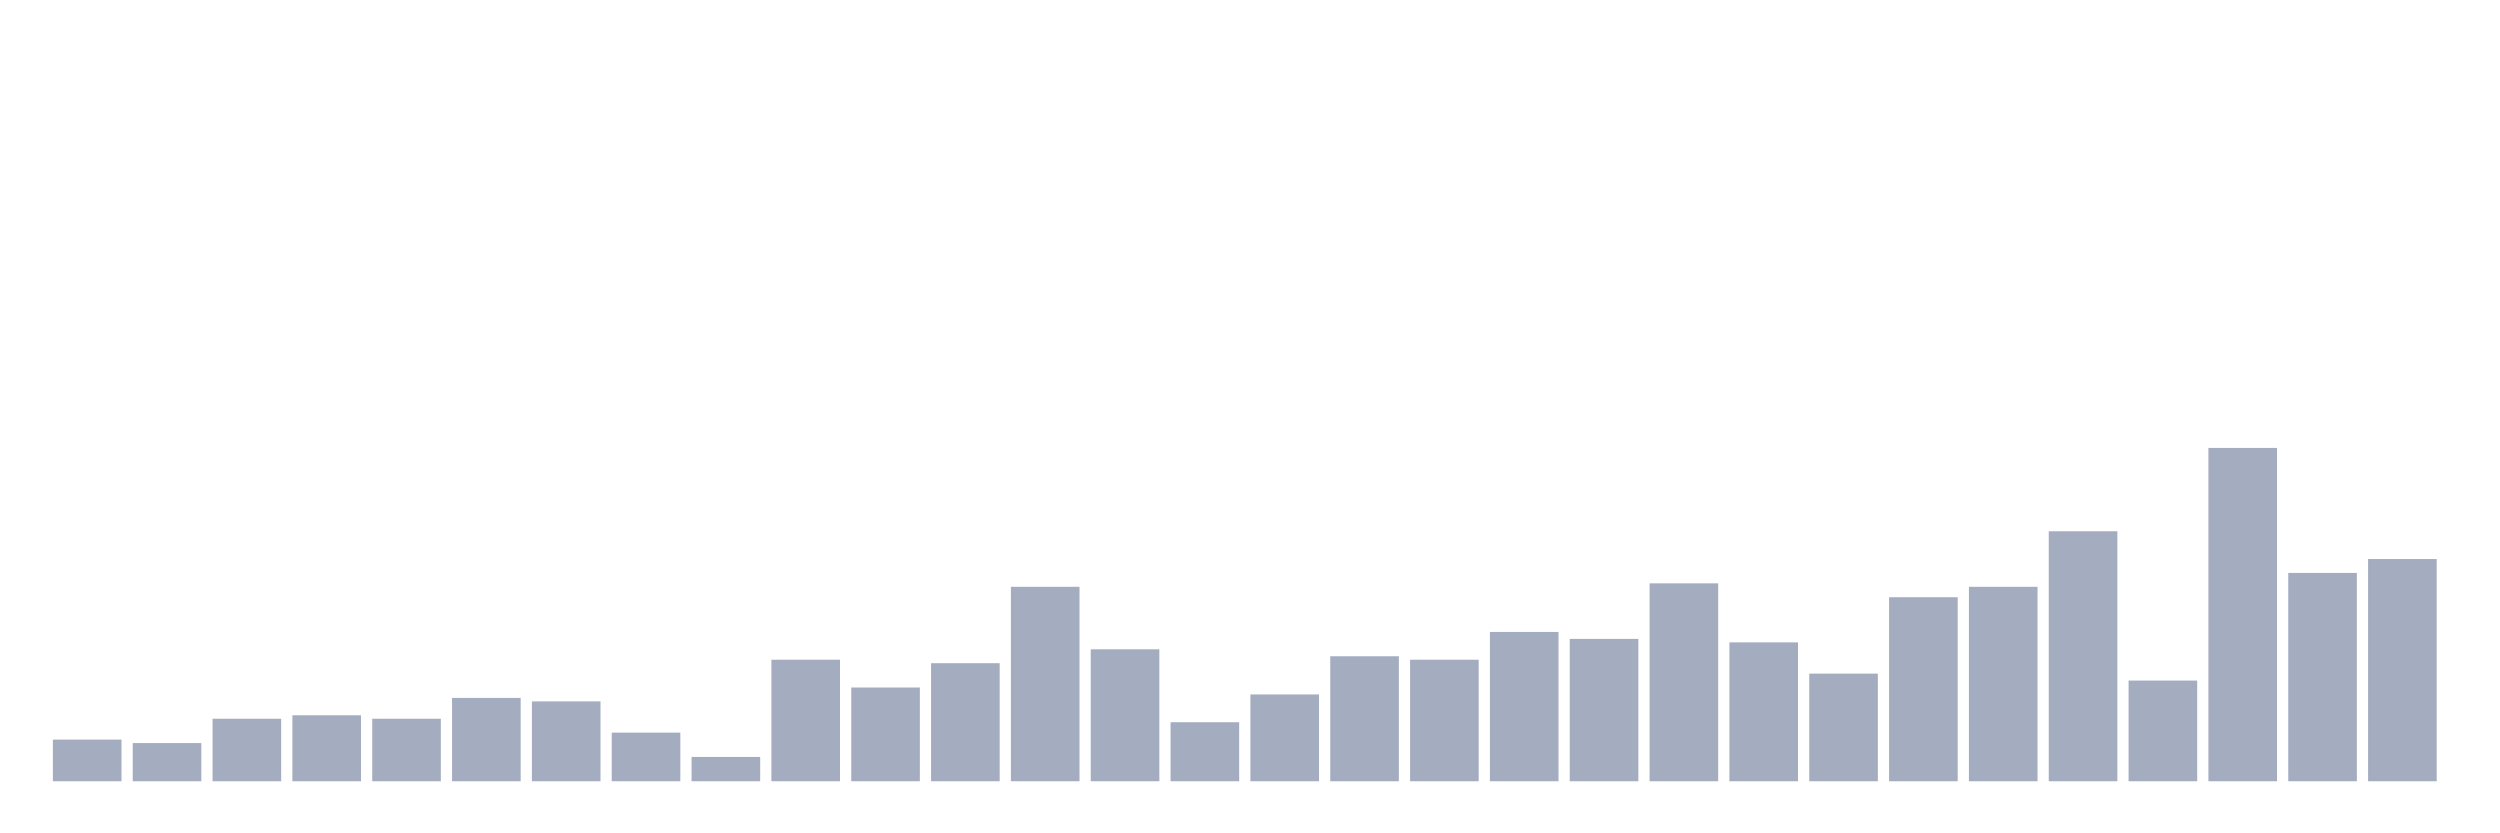 <svg xmlns="http://www.w3.org/2000/svg" viewBox="0 0 480 160"><g transform="translate(10,10)"><rect class="bar" x="0.153" width="13.175" y="132" height="8" fill="rgb(164,173,192)"></rect><rect class="bar" x="15.482" width="13.175" y="132.667" height="7.333" fill="rgb(164,173,192)"></rect><rect class="bar" x="30.81" width="13.175" y="128" height="12" fill="rgb(164,173,192)"></rect><rect class="bar" x="46.138" width="13.175" y="127.333" height="12.667" fill="rgb(164,173,192)"></rect><rect class="bar" x="61.466" width="13.175" y="128" height="12" fill="rgb(164,173,192)"></rect><rect class="bar" x="76.794" width="13.175" y="124" height="16" fill="rgb(164,173,192)"></rect><rect class="bar" x="92.123" width="13.175" y="124.667" height="15.333" fill="rgb(164,173,192)"></rect><rect class="bar" x="107.451" width="13.175" y="130.667" height="9.333" fill="rgb(164,173,192)"></rect><rect class="bar" x="122.779" width="13.175" y="135.333" height="4.667" fill="rgb(164,173,192)"></rect><rect class="bar" x="138.107" width="13.175" y="116.667" height="23.333" fill="rgb(164,173,192)"></rect><rect class="bar" x="153.436" width="13.175" y="122" height="18" fill="rgb(164,173,192)"></rect><rect class="bar" x="168.764" width="13.175" y="117.333" height="22.667" fill="rgb(164,173,192)"></rect><rect class="bar" x="184.092" width="13.175" y="102.667" height="37.333" fill="rgb(164,173,192)"></rect><rect class="bar" x="199.42" width="13.175" y="114.667" height="25.333" fill="rgb(164,173,192)"></rect><rect class="bar" x="214.748" width="13.175" y="128.667" height="11.333" fill="rgb(164,173,192)"></rect><rect class="bar" x="230.077" width="13.175" y="123.333" height="16.667" fill="rgb(164,173,192)"></rect><rect class="bar" x="245.405" width="13.175" y="116" height="24" fill="rgb(164,173,192)"></rect><rect class="bar" x="260.733" width="13.175" y="116.667" height="23.333" fill="rgb(164,173,192)"></rect><rect class="bar" x="276.061" width="13.175" y="111.333" height="28.667" fill="rgb(164,173,192)"></rect><rect class="bar" x="291.39" width="13.175" y="112.667" height="27.333" fill="rgb(164,173,192)"></rect><rect class="bar" x="306.718" width="13.175" y="102" height="38" fill="rgb(164,173,192)"></rect><rect class="bar" x="322.046" width="13.175" y="113.333" height="26.667" fill="rgb(164,173,192)"></rect><rect class="bar" x="337.374" width="13.175" y="119.333" height="20.667" fill="rgb(164,173,192)"></rect><rect class="bar" x="352.702" width="13.175" y="104.667" height="35.333" fill="rgb(164,173,192)"></rect><rect class="bar" x="368.031" width="13.175" y="102.667" height="37.333" fill="rgb(164,173,192)"></rect><rect class="bar" x="383.359" width="13.175" y="92" height="48" fill="rgb(164,173,192)"></rect><rect class="bar" x="398.687" width="13.175" y="120.667" height="19.333" fill="rgb(164,173,192)"></rect><rect class="bar" x="414.015" width="13.175" y="76" height="64" fill="rgb(164,173,192)"></rect><rect class="bar" x="429.344" width="13.175" y="100" height="40" fill="rgb(164,173,192)"></rect><rect class="bar" x="444.672" width="13.175" y="97.333" height="42.667" fill="rgb(164,173,192)"></rect></g></svg>